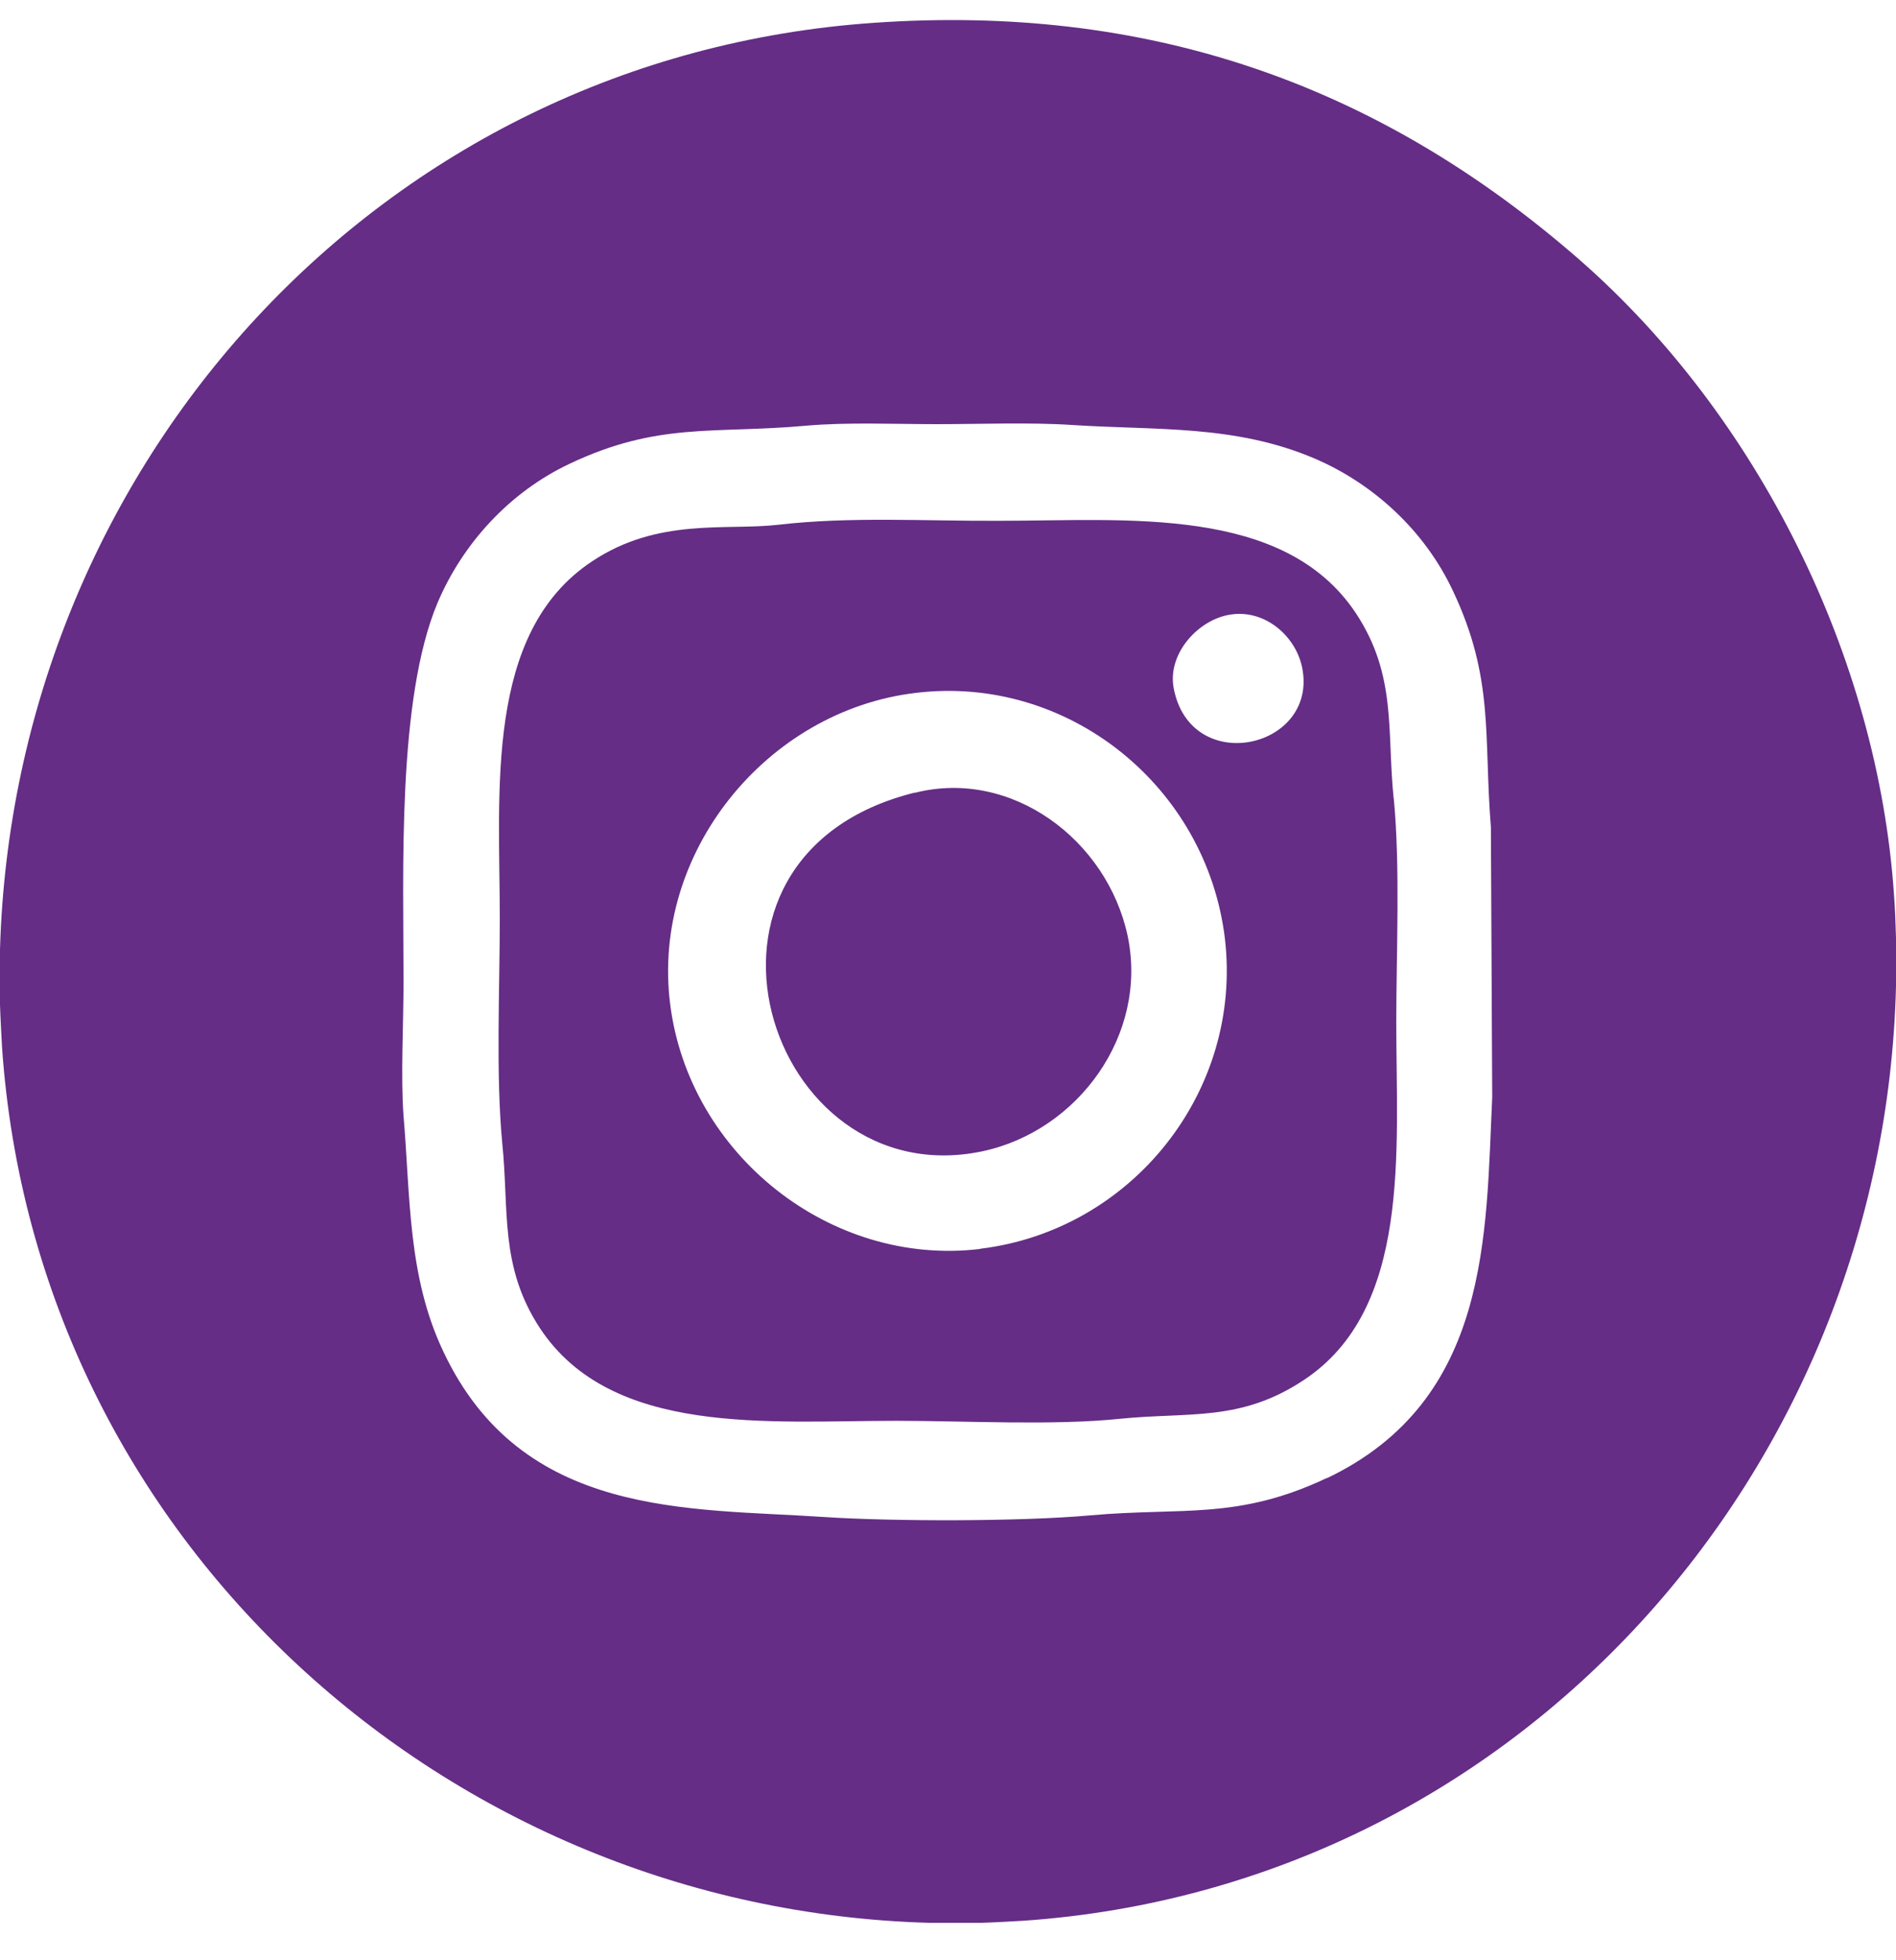 <svg width="30" height="31" viewBox="0 0 30 31" fill="none" xmlns="http://www.w3.org/2000/svg">
<path fill-rule="evenodd" clip-rule="evenodd" d="M29.968 14.147C29.714 10.394 27.816 6.573 24.983 4.1C21.754 1.285 18.104 0.063 13.826 0.361C6.01 0.9 0.22 7.357 0 15.016V15.888C0.007 16.108 0.021 16.337 0.032 16.558C0.569 24.373 7.091 30.192 14.695 30.408H15.532C15.758 30.401 15.98 30.387 16.199 30.375C24.022 29.83 29.812 23.256 30 15.597V14.83C29.993 14.603 29.986 14.376 29.968 14.147ZM20.997 23.372C19.584 24.042 18.703 23.834 17.256 23.964C16.154 24.063 14.125 24.063 13.016 23.989C10.896 23.847 8.257 24.015 7.013 21.37C6.449 20.18 6.494 18.925 6.385 17.645C6.339 17.039 6.385 16.17 6.385 15.532C6.385 13.777 6.282 11.066 6.922 9.536C7.324 8.587 8.07 7.781 9.003 7.339C10.409 6.669 11.292 6.864 12.744 6.733C13.412 6.674 14.144 6.708 14.825 6.708C15.507 6.708 16.302 6.676 16.984 6.722C18.305 6.807 19.538 6.715 20.796 7.249C21.742 7.653 22.545 8.401 22.986 9.337C23.647 10.729 23.474 11.644 23.59 13.082L23.611 17.354C23.508 19.526 23.586 22.138 20.999 23.375L20.997 23.372Z" fill="#652D86"/>
<path fill-rule="evenodd" clip-rule="evenodd" d="M22.052 12.631C21.942 11.564 22.104 10.681 21.455 9.699C20.32 7.988 17.826 8.236 15.822 8.236C14.656 8.243 13.456 8.165 12.303 8.3C11.48 8.392 10.41 8.183 9.367 8.878C7.661 10.009 7.908 12.514 7.908 14.528C7.908 15.647 7.844 16.991 7.947 18.078C8.057 19.138 7.901 20.028 8.544 21.005C9.678 22.721 12.173 22.469 14.183 22.469C15.271 22.469 16.666 22.547 17.723 22.437C18.811 22.327 19.628 22.489 20.627 21.826C22.333 20.703 22.093 18.205 22.093 16.177C22.093 15.064 22.157 13.72 22.054 12.633L22.052 12.631ZM15.511 19.751C13.14 20.037 10.903 18.255 10.604 15.881C10.3 13.482 12.134 11.238 14.487 10.958C16.897 10.665 19.09 12.433 19.381 14.84C19.666 17.257 17.91 19.457 15.511 19.748V19.751ZM18.571 10.883C18.468 10.337 18.96 9.798 19.465 9.72C20.03 9.628 20.535 10.085 20.613 10.61C20.808 11.851 18.836 12.275 18.571 10.883Z" fill="#652D86"/>
<path fill-rule="evenodd" clip-rule="evenodd" d="M14.476 12.534C10.423 13.537 12.136 18.932 15.553 18.205C17.062 17.879 18.171 16.358 17.842 14.798C17.517 13.284 16.008 12.151 14.478 12.537L14.476 12.534Z" fill="#652D86"/>
</svg>
